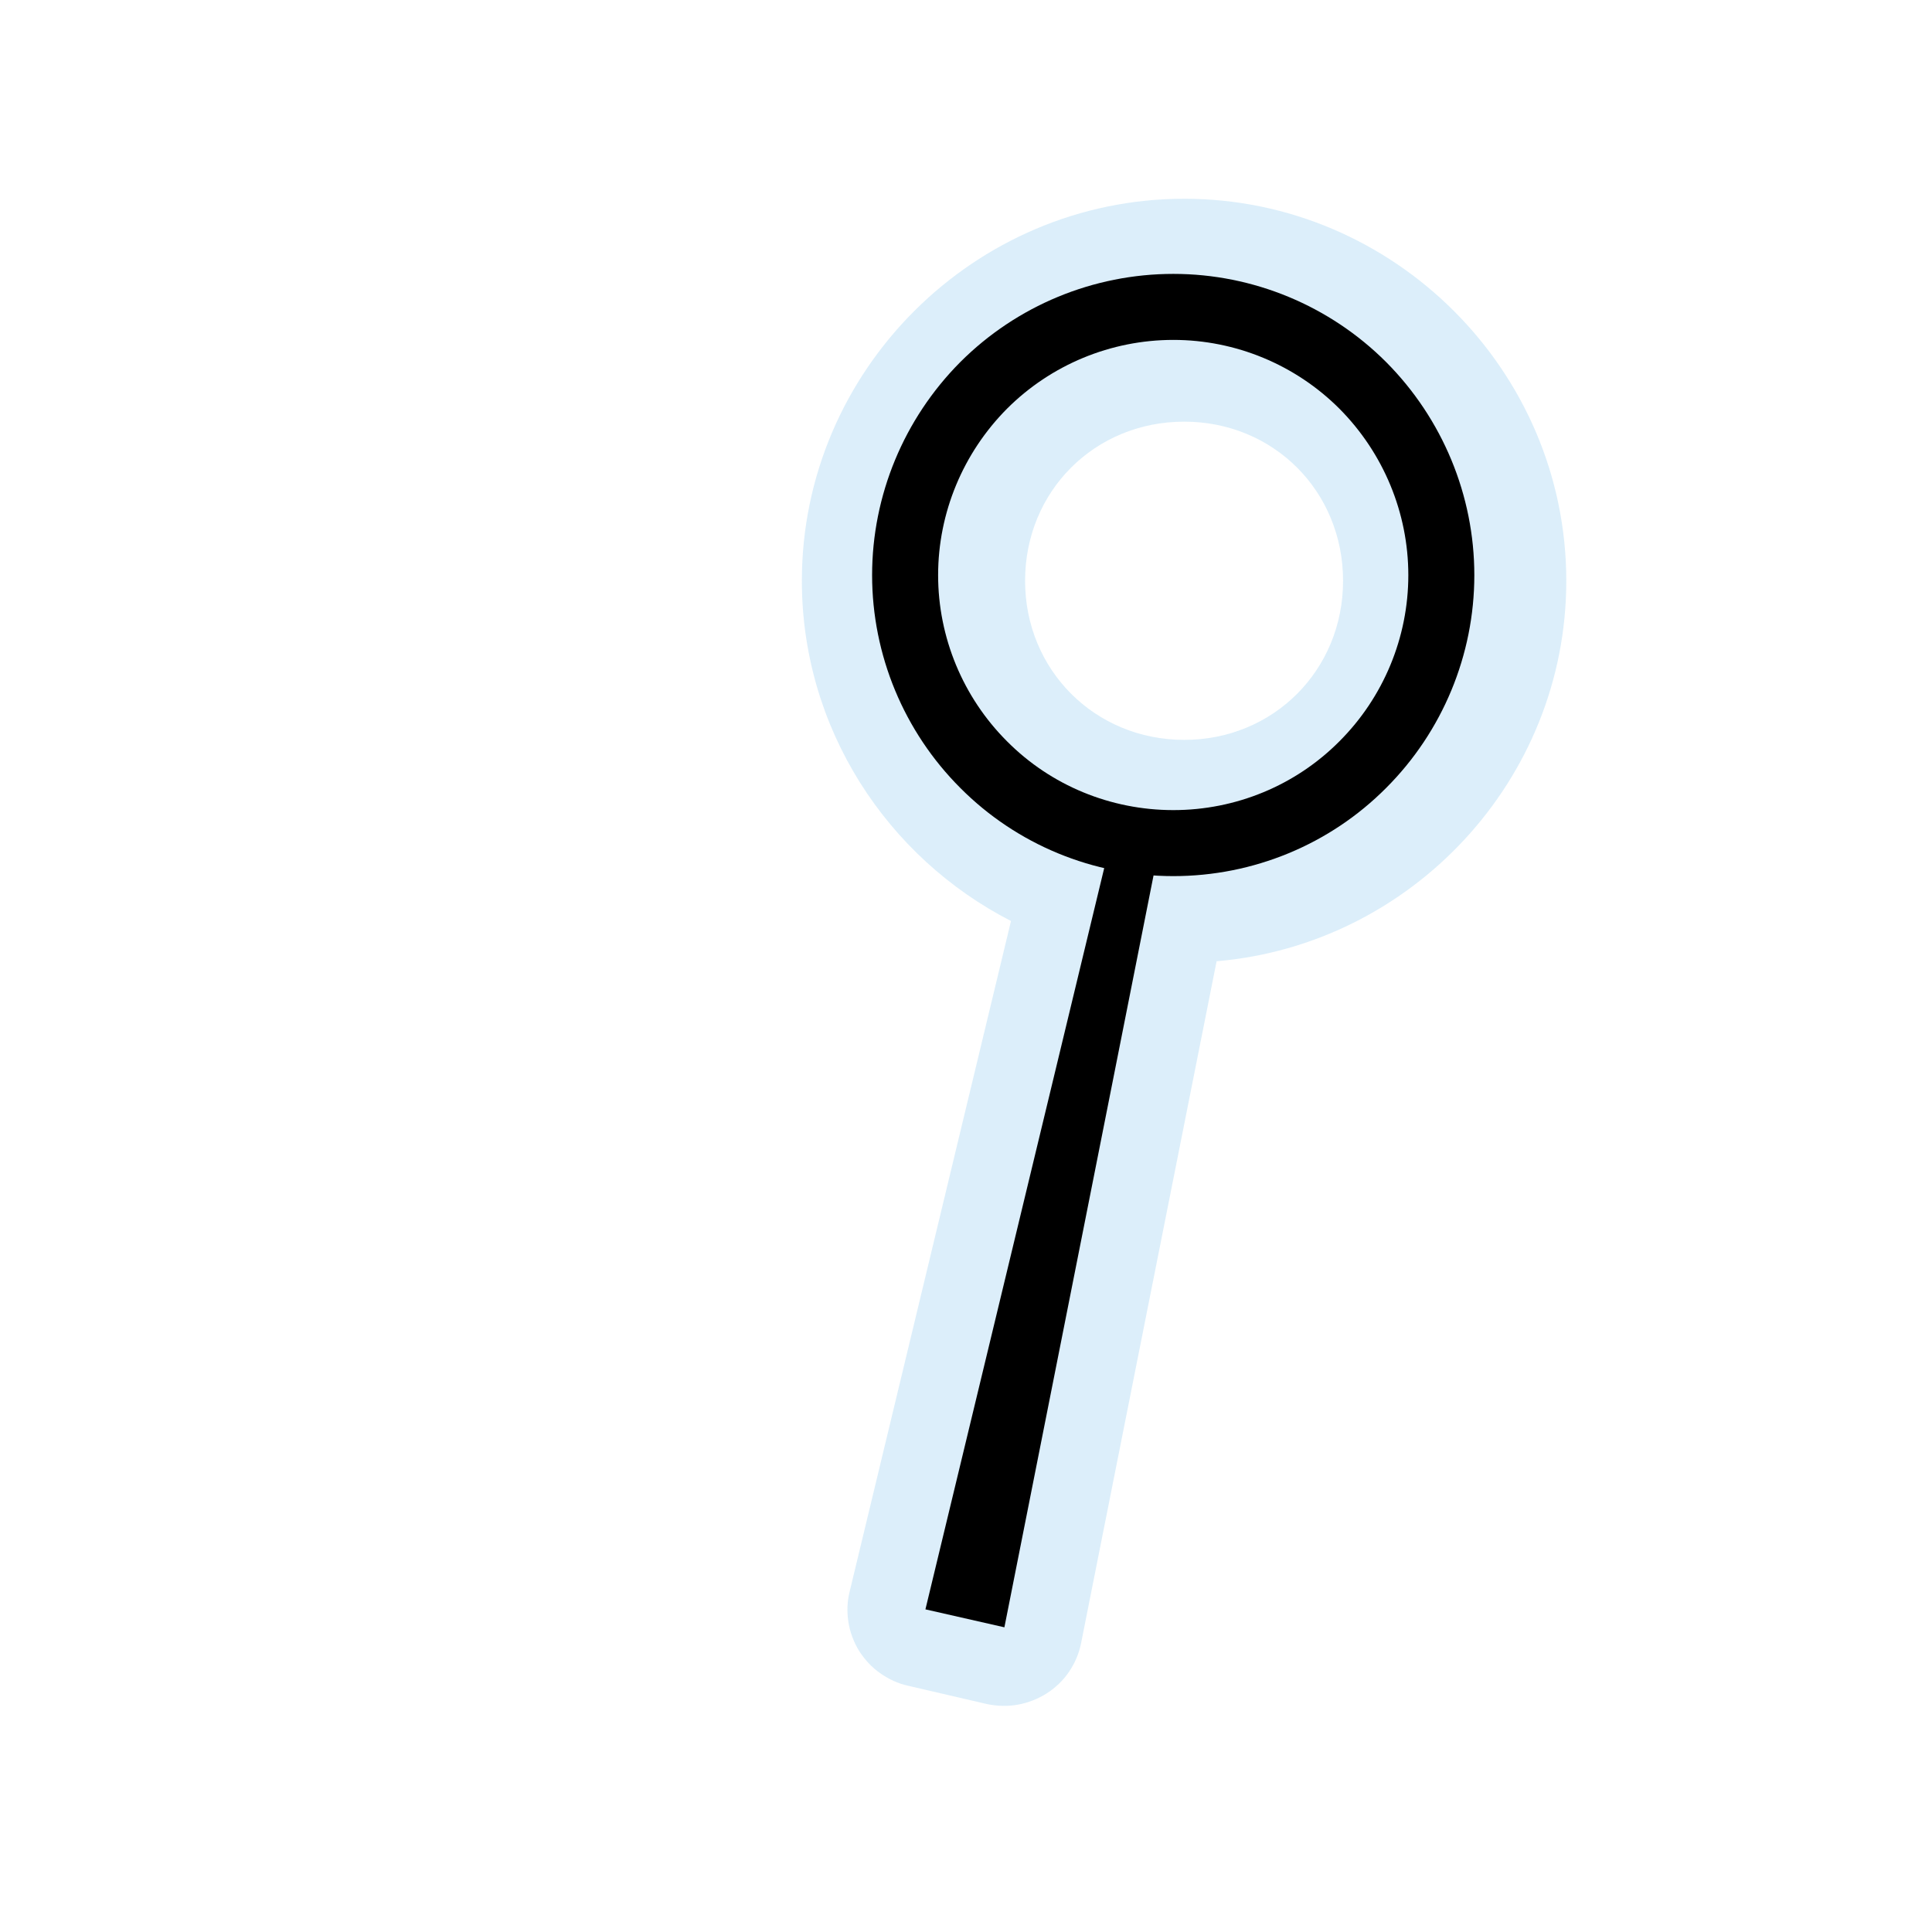 <?xml version="1.0" encoding="UTF-8"?>
<svg xmlns="http://www.w3.org/2000/svg" xmlns:xlink="http://www.w3.org/1999/xlink" width="24" height="24" viewBox="0 0 24 24">
<defs>
<filter id="filter-remove-color" x="0%" y="0%" width="100%" height="100%">
<feColorMatrix color-interpolation-filters="sRGB" values="0 0 0 0 1 0 0 0 0 1 0 0 0 0 1 0 0 0 1 0" />
</filter>
<mask id="mask-0">
<g filter="url(#filter-remove-color)">
<rect x="-2.4" y="-2.4" width="28.8" height="28.8" fill="rgb(0%, 0%, 0%)" fill-opacity="0.426"/>
</g>
</mask>
<clipPath id="clip-0">
<rect x="0" y="0" width="24" height="24"/>
</clipPath>
<g id="source-6" clip-path="url(#clip-0)">
<path fill-rule="nonzero" fill="rgb(67.451%, 84.706%, 95.294%)" fill-opacity="1" d="M 14.711 2.469 C 12.102 2.469 9.961 4.605 9.961 7.215 C 9.961 9.051 11.02 10.652 12.559 11.441 L 10.555 19.77 C 10.523 19.895 10.52 20.023 10.539 20.148 C 10.559 20.277 10.605 20.398 10.672 20.508 C 10.742 20.617 10.828 20.711 10.934 20.785 C 11.039 20.859 11.156 20.914 11.281 20.941 L 12.258 21.168 C 12.387 21.195 12.516 21.199 12.645 21.176 C 12.773 21.152 12.895 21.105 13.004 21.035 C 13.113 20.965 13.207 20.875 13.281 20.766 C 13.355 20.656 13.406 20.535 13.43 20.41 L 15.113 11.941 C 17.535 11.734 19.457 9.688 19.457 7.215 C 19.457 4.605 17.316 2.469 14.711 2.469 Z M 14.711 5.238 C 15.82 5.238 16.684 6.102 16.684 7.215 C 16.684 8.324 15.82 9.191 14.711 9.191 C 13.602 9.191 12.734 8.324 12.734 7.215 C 12.734 6.102 13.598 5.238 14.711 5.238 Z M 14.711 5.238 "/>
</g>
</defs>
<g mask="url(#mask-0)">
<use xlink:href="#source-6"/>
</g>
<path fill-rule="nonzero" fill="rgb(0%, 0%, 0%)" fill-opacity="1" d="M 13.84 10.273 L 11.496 19.992 L 12.477 20.215 L 14.422 10.41 Z M 13.84 10.273 "/>
<path fill="none" stroke-width="20" stroke-linecap="round" stroke-linejoin="miter" stroke="rgb(0%, 0%, 0%)" stroke-opacity="1" stroke-miterlimit="4" d="M 436.699 174.264 C 436.699 195.788 428.109 216.462 412.91 231.66 C 397.712 246.953 377.038 255.449 355.514 255.449 C 333.896 255.449 313.223 246.953 298.024 231.66 C 282.826 216.462 274.235 195.788 274.235 174.264 C 274.235 152.741 282.826 132.067 298.024 116.774 C 313.223 101.576 333.896 92.985 355.514 92.985 C 377.038 92.985 397.712 101.576 412.91 116.774 C 428.109 132.067 436.699 152.741 436.699 174.264 Z M 436.699 174.264 " transform="matrix(0.041, 0, 0, 0.041, 0, 0)"/>
</svg>
